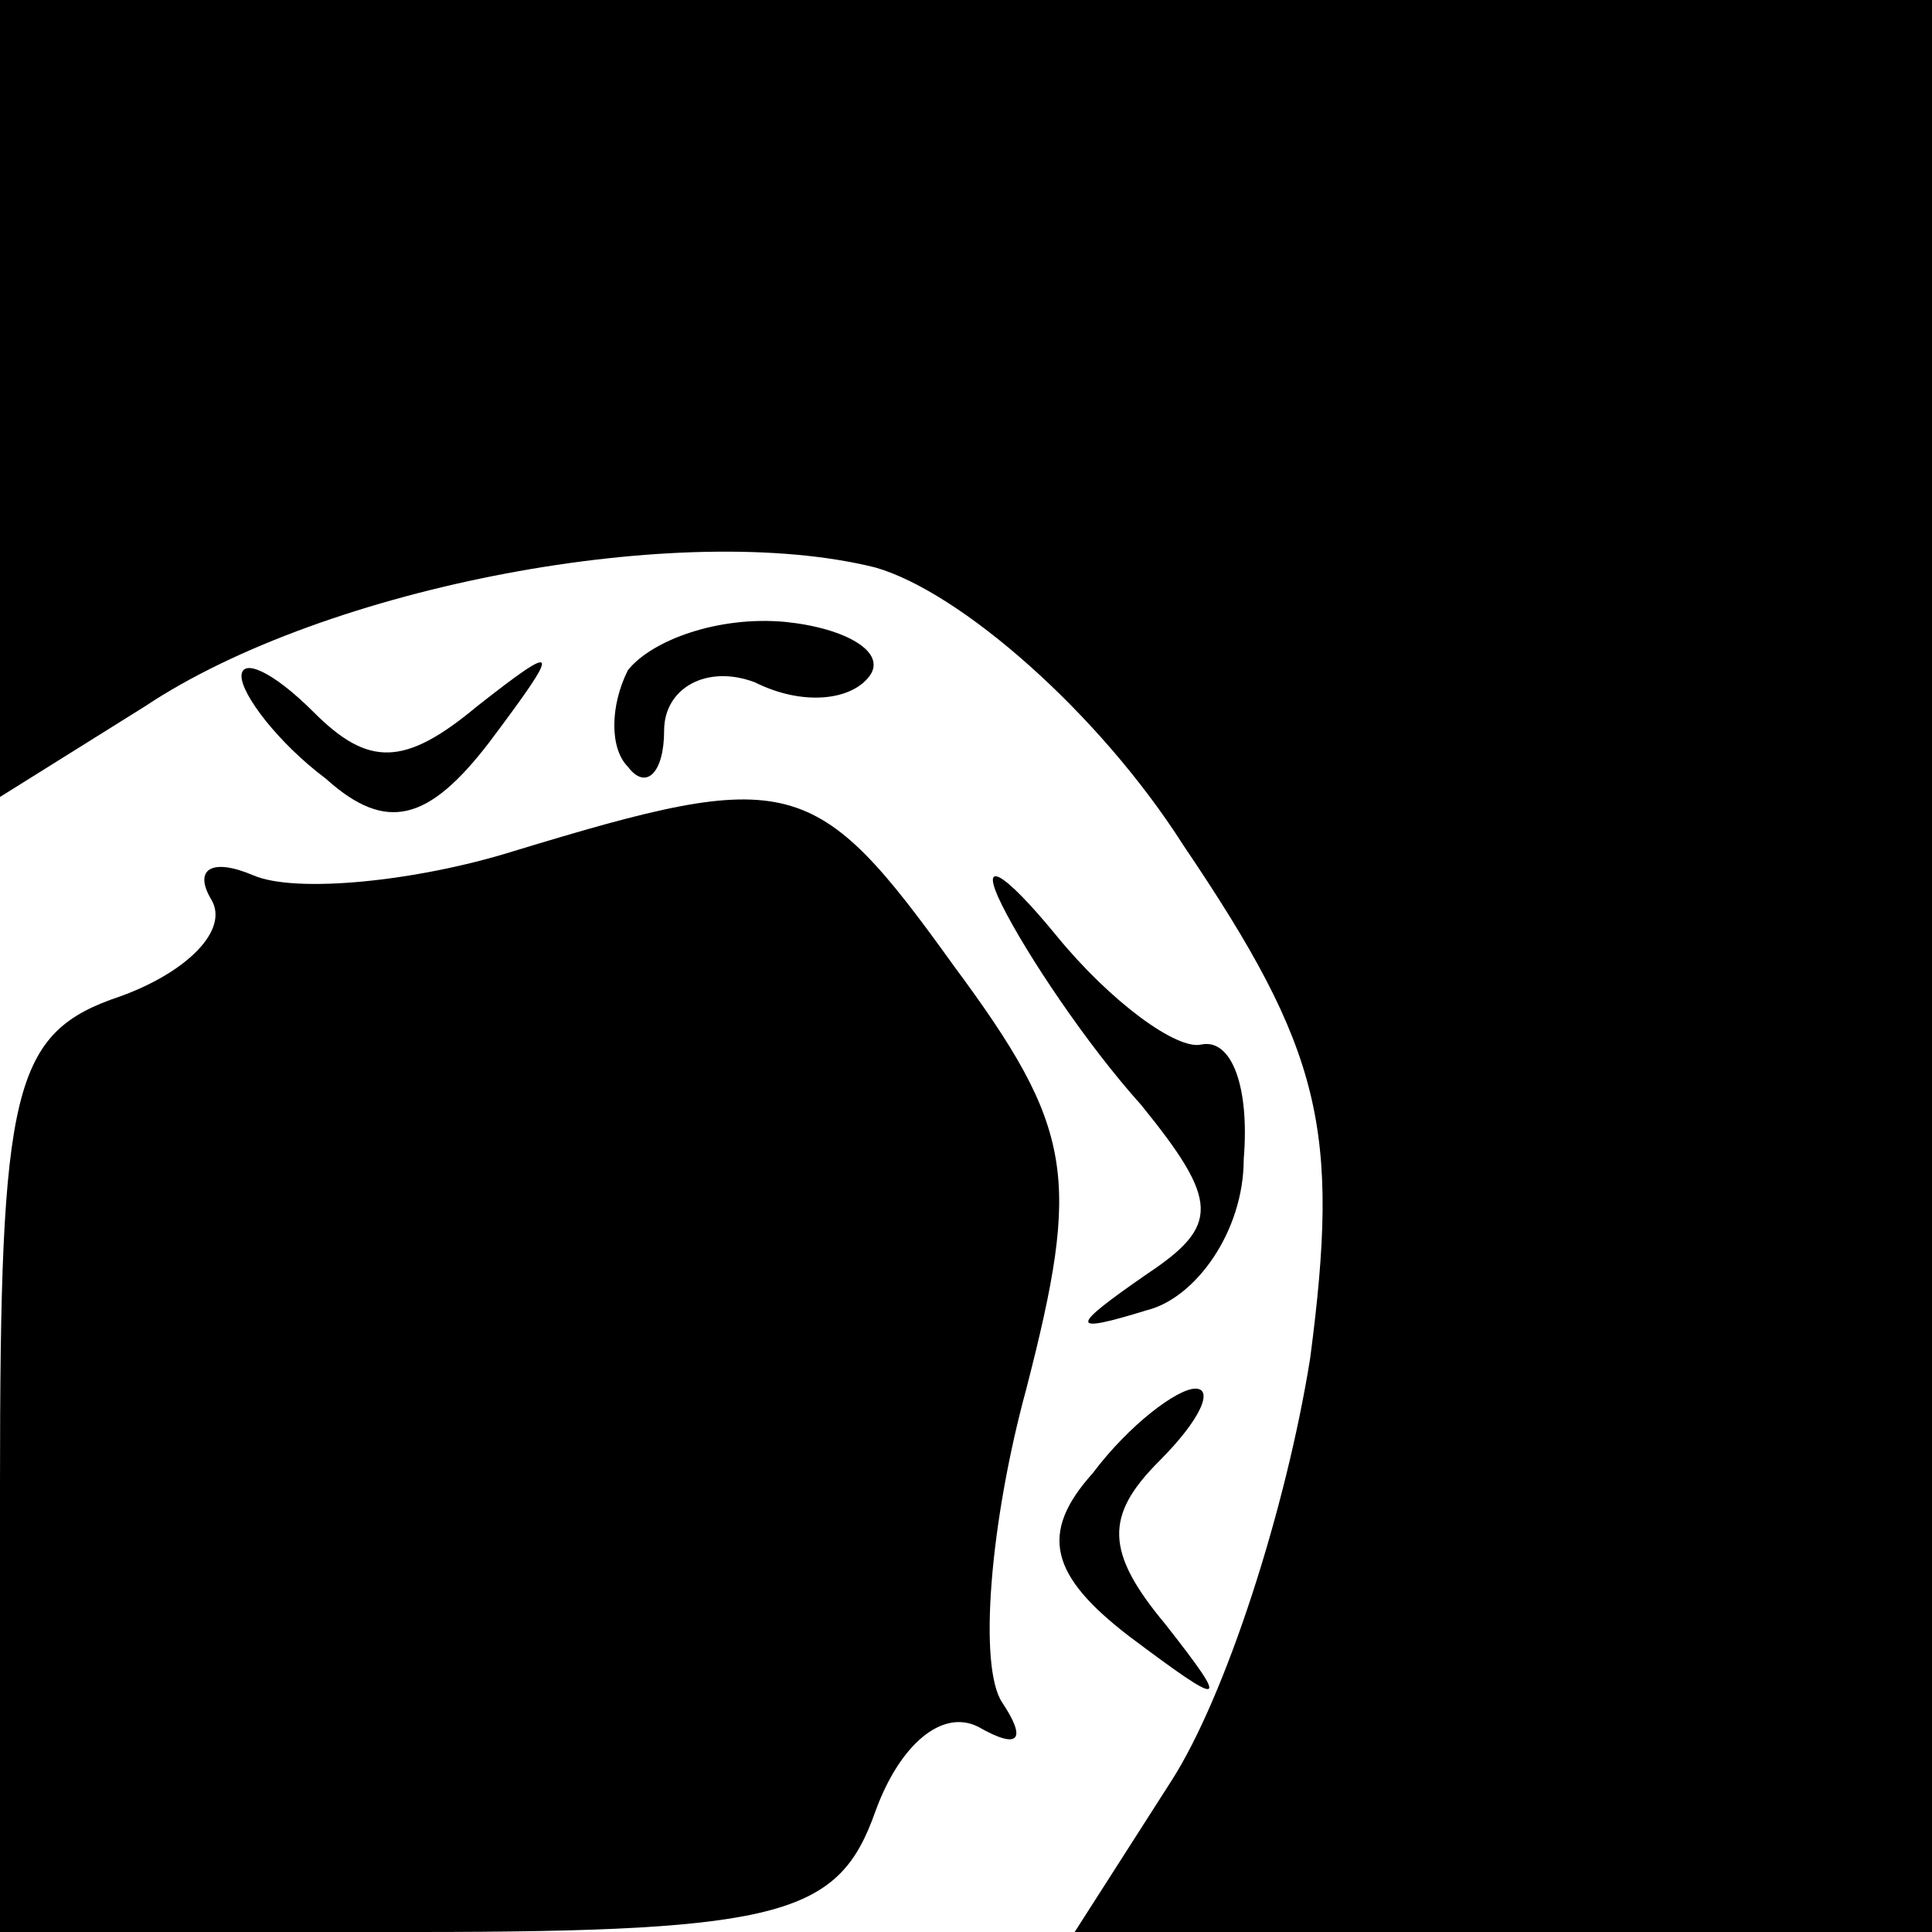<?xml version="1.0" standalone="no"?>
<!DOCTYPE svg PUBLIC "-//W3C//DTD SVG 20010904//EN"
 "http://www.w3.org/TR/2001/REC-SVG-20010904/DTD/svg10.dtd">
<svg version="1.0" xmlns="http://www.w3.org/2000/svg"
 width="32pt" height="32pt" viewBox="0 0 32 32"
 preserveAspectRatio="xMidYMid meet">
<g transform="translate(0,32) scale(0.1,-0.1)"
fill="#000000" stroke="none">
<path fill="#000000" stroke="none" d="M0 254 l0 -66 24 15 c30 20 89 31 121
23 14 -4 37 -24 51 -46 23 -34 26 -47 21 -85 -4 -25 -14 -56 -23 -70 l-16 -25
71 0 71 0 0 160 0 160 -160 0 -160 0 0 -66z"/>
<path fill="#000000" stroke="none" d="M104 209 c-3 -6 -3 -13 0 -16 3 -4 6
-1 6 6 0 7 7 11 15 8 8 -4 16 -3 19 1 3 4 -4 8 -14 9 -11 1 -22 -3 -26 -8z"/>
<path fill="#000000" stroke="none" d="M40 208 c0 -3 6 -11 14 -17 10 -9 17
-7 27 6 12 16 12 17 -2 6 -12 -10 -18 -10 -27 -1 -7 7 -12 9 -12 6z"/>
<path fill="#000000" stroke="none" d="M85 179 c-16 -5 -36 -7 -43 -4 -7 3
-10 1 -7 -4 3 -5 -4 -12 -15 -16 -18 -6 -20 -15 -20 -81 l0 -74 69 0 c61 0 70
3 76 20 4 11 11 17 17 14 7 -4 8 -2 4 4 -4 6 -2 30 4 52 9 35 8 43 -12 70 -23
32 -27 33 -73 19z"/>
<path fill="#000000" stroke="none" d="M166 170 c4 -8 14 -23 23 -33 13 -16
13 -20 1 -28 -13 -9 -13 -10 0 -6 8 2 16 13 16 25 1 12 -2 20 -7 19 -4 -1 -15
7 -24 18 -9 11 -13 13 -9 5z"/>
<path fill="#000000" stroke="none" d="M181 76 c-9 -10 -7 -17 6 -27 16 -12
17 -12 6 2 -10 12 -10 18 -1 27 7 7 9 12 6 12 -3 0 -11 -6 -17 -14z"/>
</g>
</svg>
